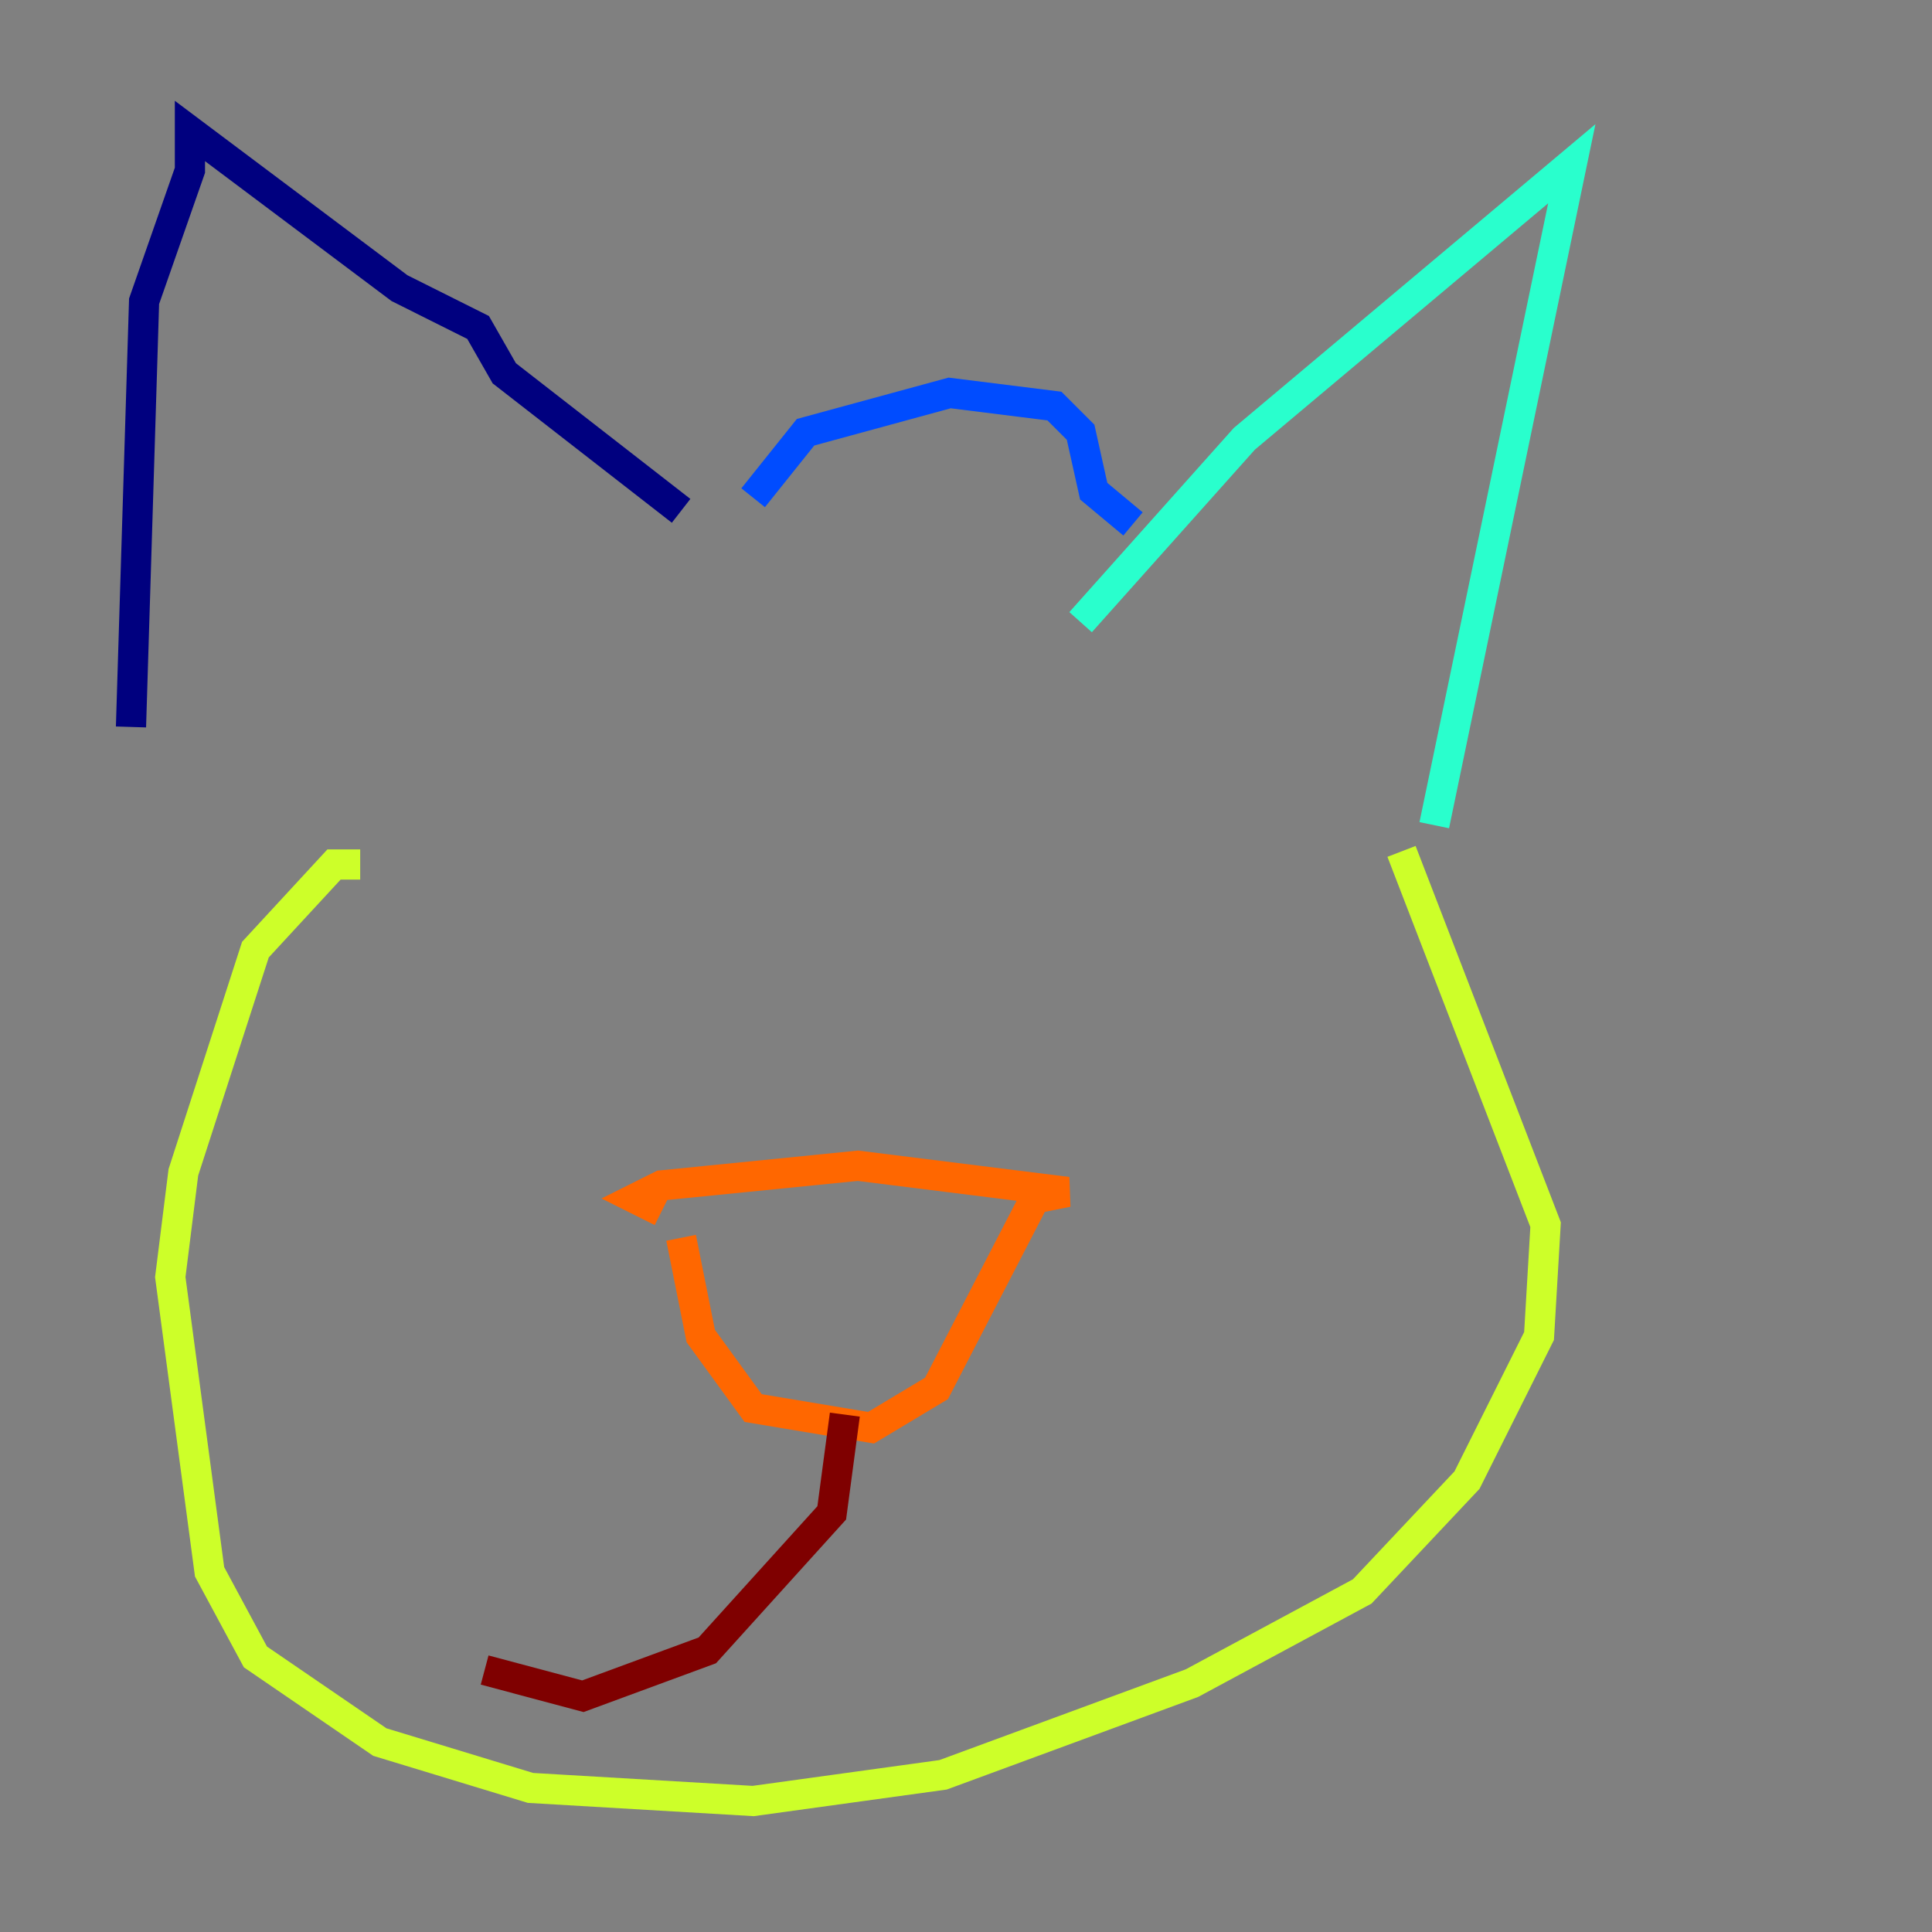 <?xml version="1.0" encoding="utf-8" ?>
<svg baseProfile="tiny" height="128" version="1.2" viewBox="0,0,128,128" width="128" xmlns="http://www.w3.org/2000/svg" xmlns:ev="http://www.w3.org/2001/xml-events" xmlns:xlink="http://www.w3.org/1999/xlink"><rect x="0" y="0" width="128" height="128" fill="#808080" stroke="none"/><defs /><polyline fill="none" points="8.678,48.163 9.546,19.959 12.583,11.281 12.583,8.678 26.468,19.091 31.675,21.695 33.41,24.732 45.125,33.844" stroke="#00007f" stroke-width="2" /><polyline fill="none" points="49.898,32.976 53.37,28.637 62.915,26.034 69.858,26.902 71.593,28.637 72.461,32.542 75.064,34.712" stroke="#004cff" stroke-width="2" /><polyline fill="none" points="71.593,41.22 82.441,29.071 104.136,10.848 95.024,54.671" stroke="#29ffcd" stroke-width="2" /><polyline fill="none" points="23.864,57.275 22.129,57.275 16.922,62.915 12.149,77.668 11.281,84.61 13.885,104.136 16.922,109.776 25.166,115.417 35.146,118.454 49.898,119.322 62.481,117.586 78.969,111.512 90.251,105.437 97.193,98.061 101.966,88.515 102.4,81.139 92.854,56.407" stroke="#cdff29" stroke-width="2" /><polyline fill="none" points="43.824,80.271 42.088,79.403 43.824,78.536 56.841,77.234 70.725,78.969 68.556,79.403 62.047,91.986 57.709,94.59 49.898,93.288 46.427,88.515 45.125,82.007" stroke="#ff6700" stroke-width="2" /><polyline fill="none" points="55.973,93.722 55.105,100.231 46.861,109.342 38.617,112.38 32.108,110.644" stroke="#7f0000" stroke-width="2" /></svg>